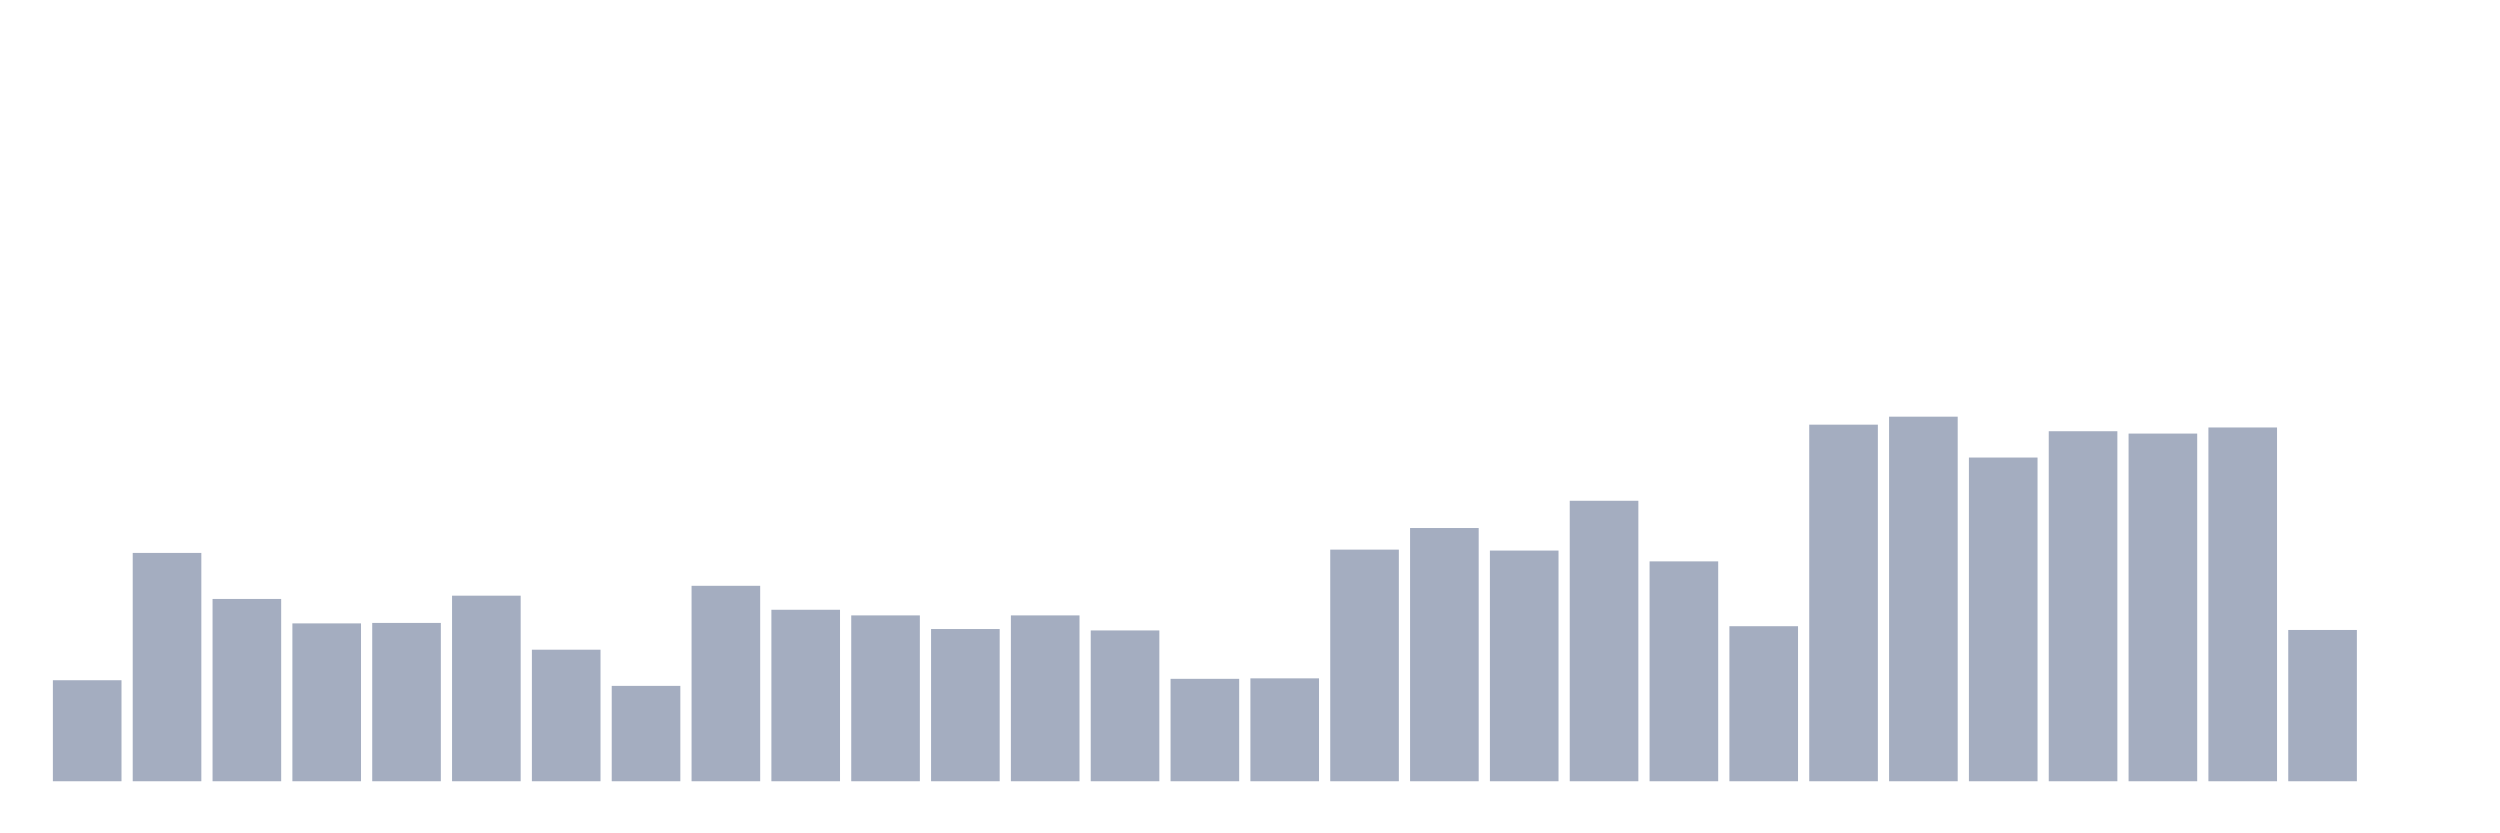 <svg xmlns="http://www.w3.org/2000/svg" viewBox="0 0 480 160"><g transform="translate(10,10)"><rect class="bar" x="0.153" width="13.175" y="120.606" height="19.394" fill="rgb(164,173,192)"></rect><rect class="bar" x="15.482" width="13.175" y="96.16" height="43.84" fill="rgb(164,173,192)"></rect><rect class="bar" x="30.81" width="13.175" y="105" height="35" fill="rgb(164,173,192)"></rect><rect class="bar" x="46.138" width="13.175" y="109.691" height="30.309" fill="rgb(164,173,192)"></rect><rect class="bar" x="61.466" width="13.175" y="109.601" height="30.399" fill="rgb(164,173,192)"></rect><rect class="bar" x="76.794" width="13.175" y="104.369" height="35.631" fill="rgb(164,173,192)"></rect><rect class="bar" x="92.123" width="13.175" y="114.742" height="25.258" fill="rgb(164,173,192)"></rect><rect class="bar" x="107.451" width="13.175" y="121.688" height="18.312" fill="rgb(164,173,192)"></rect><rect class="bar" x="122.779" width="13.175" y="102.474" height="37.526" fill="rgb(164,173,192)"></rect><rect class="bar" x="138.107" width="13.175" y="107.075" height="32.925" fill="rgb(164,173,192)"></rect><rect class="bar" x="153.436" width="13.175" y="108.157" height="31.843" fill="rgb(164,173,192)"></rect><rect class="bar" x="168.764" width="13.175" y="110.773" height="29.227" fill="rgb(164,173,192)"></rect><rect class="bar" x="184.092" width="13.175" y="108.157" height="31.843" fill="rgb(164,173,192)"></rect><rect class="bar" x="199.42" width="13.175" y="111.044" height="28.956" fill="rgb(164,173,192)"></rect><rect class="bar" x="214.748" width="13.175" y="120.335" height="19.665" fill="rgb(164,173,192)"></rect><rect class="bar" x="230.077" width="13.175" y="120.245" height="19.755" fill="rgb(164,173,192)"></rect><rect class="bar" x="245.405" width="13.175" y="95.528" height="44.472" fill="rgb(164,173,192)"></rect><rect class="bar" x="260.733" width="13.175" y="91.379" height="48.621" fill="rgb(164,173,192)"></rect><rect class="bar" x="276.061" width="13.175" y="95.709" height="44.291" fill="rgb(164,173,192)"></rect><rect class="bar" x="291.39" width="13.175" y="86.147" height="53.853" fill="rgb(164,173,192)"></rect><rect class="bar" x="306.718" width="13.175" y="97.784" height="42.216" fill="rgb(164,173,192)"></rect><rect class="bar" x="322.046" width="13.175" y="110.232" height="29.768" fill="rgb(164,173,192)"></rect><rect class="bar" x="337.374" width="13.175" y="71.534" height="68.466" fill="rgb(164,173,192)"></rect><rect class="bar" x="352.702" width="13.175" y="70" height="70" fill="rgb(164,173,192)"></rect><rect class="bar" x="368.031" width="13.175" y="77.848" height="62.152" fill="rgb(164,173,192)"></rect><rect class="bar" x="383.359" width="13.175" y="72.796" height="67.204" fill="rgb(164,173,192)"></rect><rect class="bar" x="398.687" width="13.175" y="73.247" height="66.753" fill="rgb(164,173,192)"></rect><rect class="bar" x="414.015" width="13.175" y="72.075" height="67.925" fill="rgb(164,173,192)"></rect><rect class="bar" x="429.344" width="13.175" y="110.954" height="29.046" fill="rgb(164,173,192)"></rect><rect class="bar" x="444.672" width="13.175" y="140" height="0" fill="rgb(164,173,192)"></rect></g></svg>